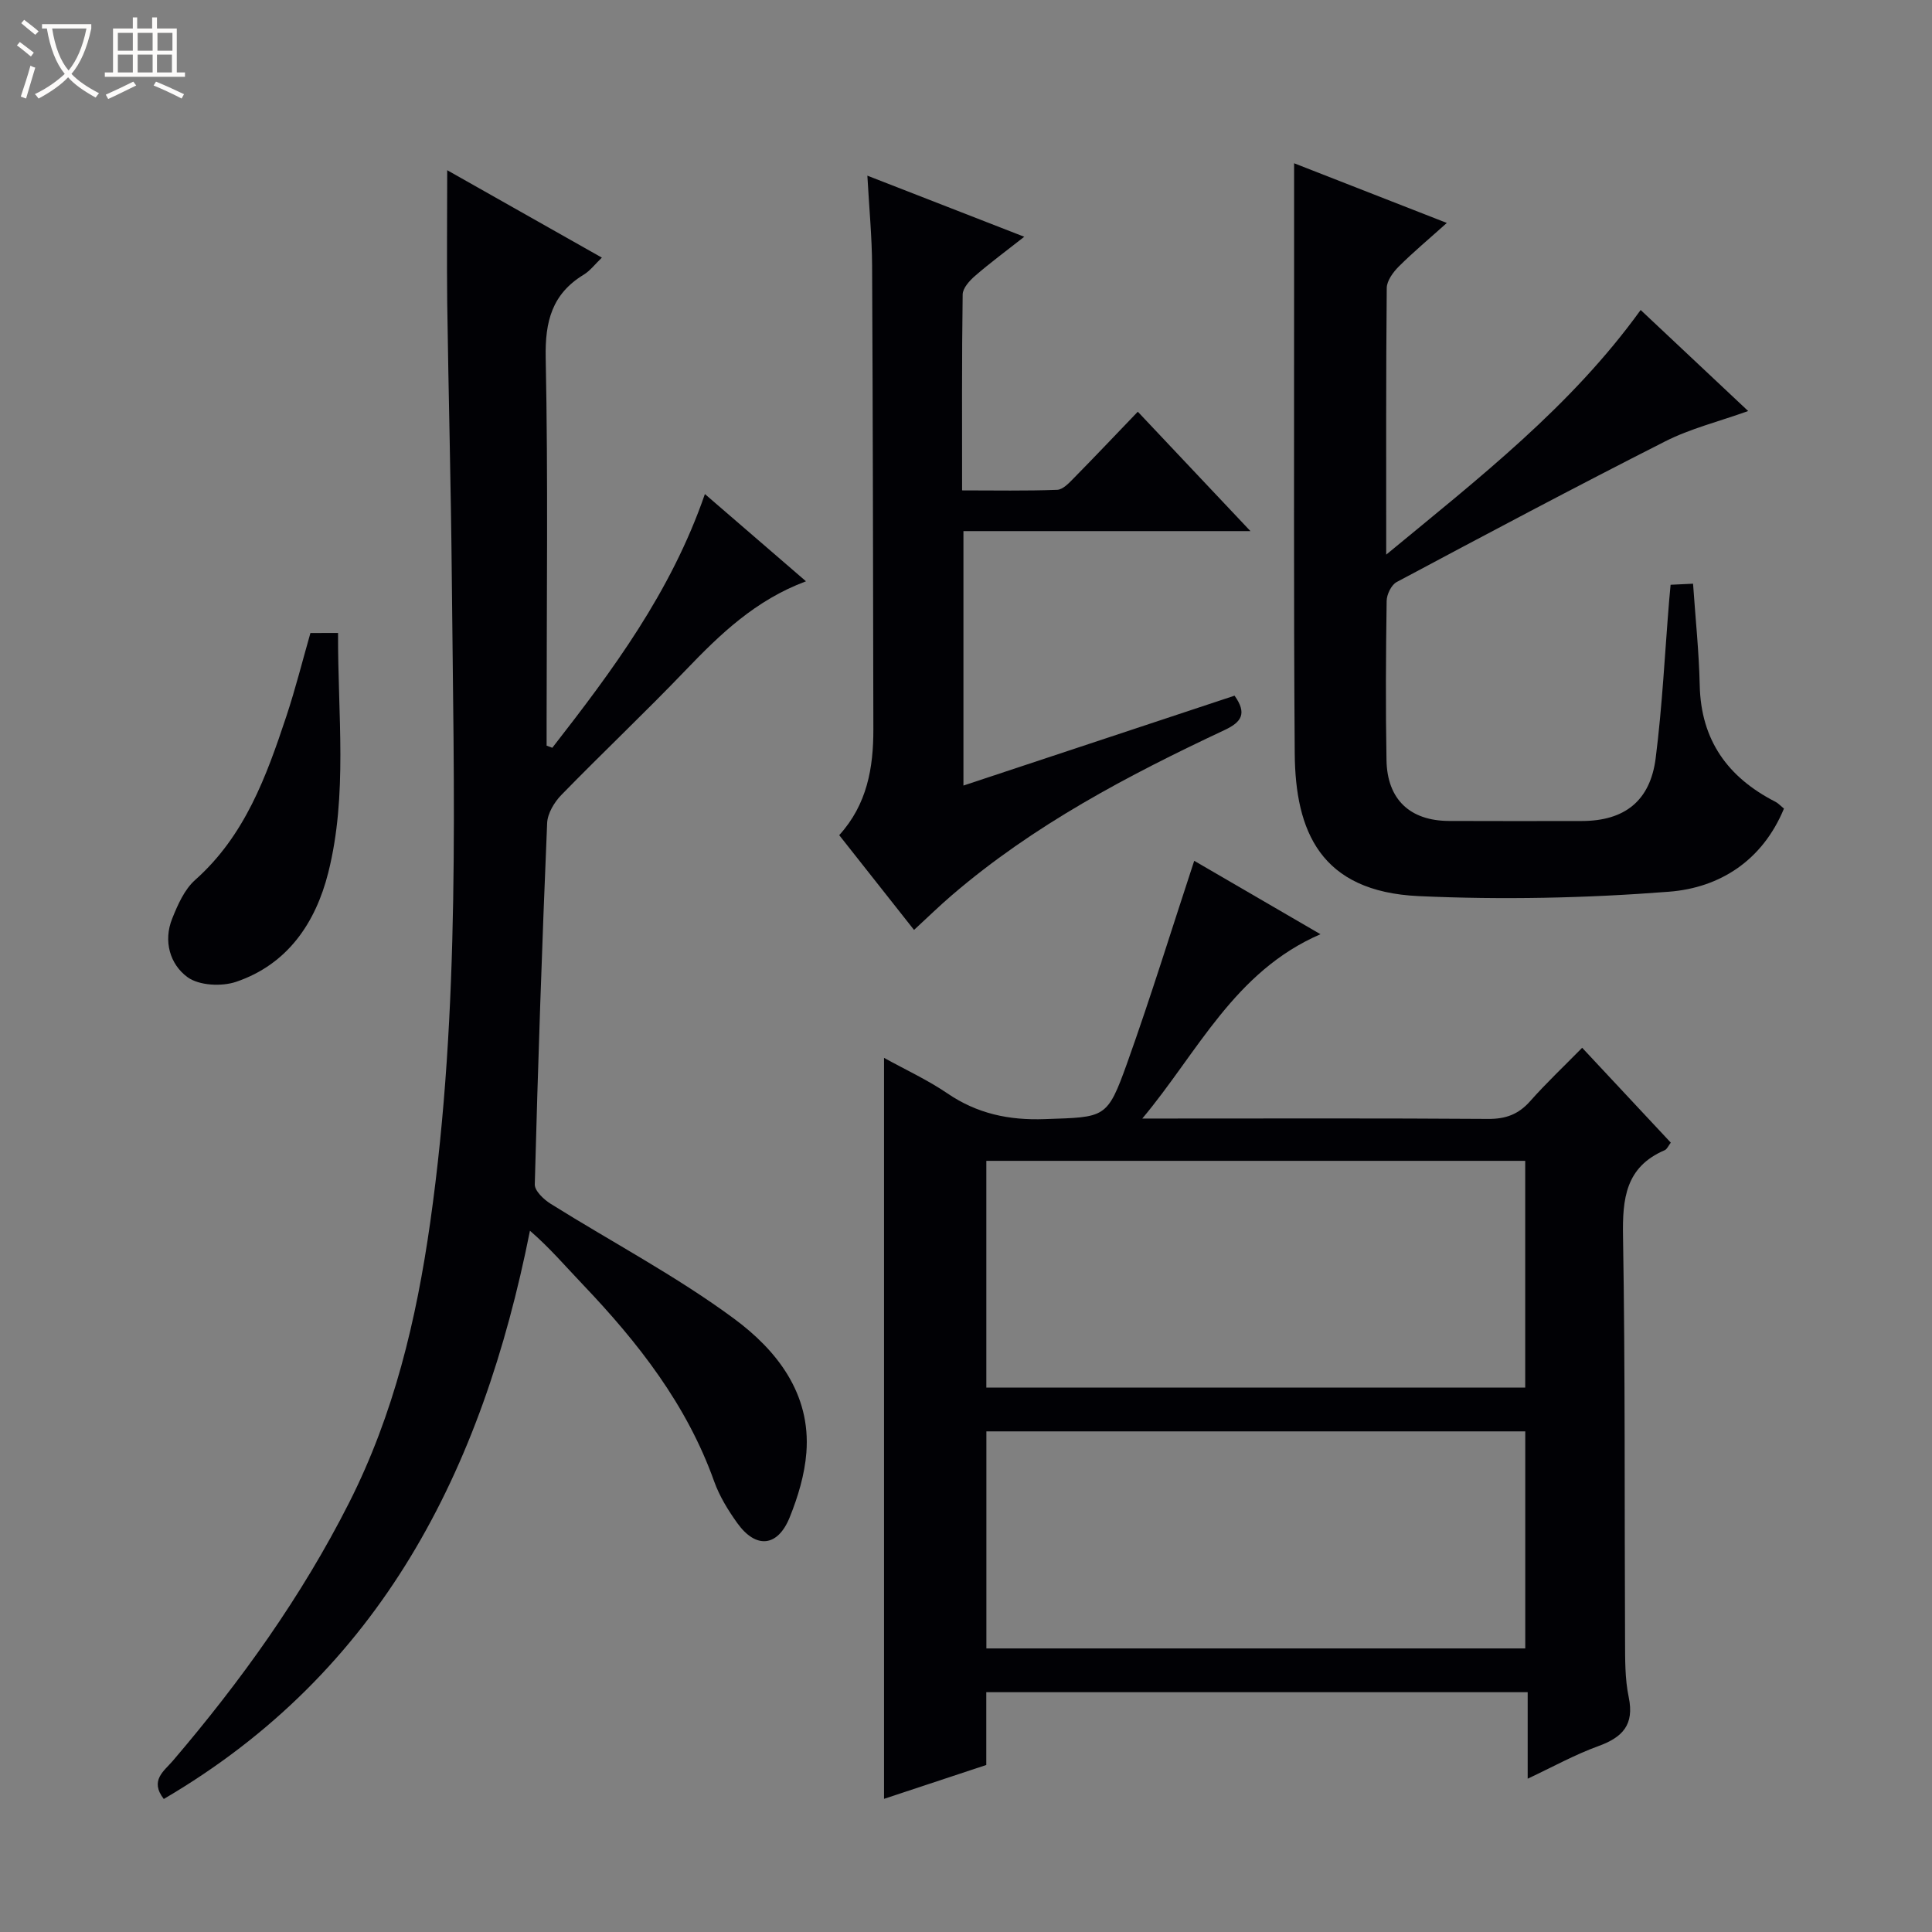 <svg enable-background="new 0 0 400 400" viewBox="0 0 400 400" xmlns="http://www.w3.org/2000/svg"><rect x="0" y="0" width="400" height="400" fill="#808080" stroke="none"/><path d="m6.4 11.7c-1-.8-1.9-1.6-2.9-2.3l.6-.7c.9.7 1.9 1.4 2.9 2.2zm-2.1 8.3c.7-2.1 1.4-4.2 2-6.4.2.1.6.3 1 .4-.7 2.3-1.3 4.4-1.9 6.4zm3-12.8c-1.1-.9-2.1-1.7-2.9-2.4l.6-.7c1 .8 2 1.5 3 2.4zm1.4-1.3v-.9h10.2v.9c-.9 4.2-2.3 7.3-4.1 9.4 1.3 1.4 3.2 2.7 5.7 4-.2.2-.4.5-.7.9-2.5-1.4-4.4-2.7-5.7-4.2-1.4 1.5-3.5 3-6.1 4.4 0 0 0 0-.1-.1-.3-.4-.5-.7-.7-.8 2.7-1.3 4.7-2.8 6.2-4.2-1.8-2.2-3-5.3-3.7-9.4zm9.2 0h-7.1c.6 3.8 1.7 6.7 3.4 8.7 1.7-2.1 2.9-4.8 3.7-8.7z" fill="#fcfbfa"/><path d="m31.6 3.6h.9v2.3h4.1v9.1h1.7v.9h-16.6v-.9h1.7v-9.1h4.1v-2.3h.9v2.3h3.1v-2.3zm-4 13.3.6.8c-1.9.9-3.8 1.9-5.8 2.8-.2-.3-.3-.6-.5-.9 2-.9 3.9-1.8 5.7-2.7zm-3.2-10.1v3.7h3.1v-3.7zm0 4.5v3.7h3.1v-3.7zm4.1-4.5v3.7h3.1v-3.7zm0 4.5v3.7h3.1v-3.7zm9.1 9.1c-2.1-1.1-4.1-2-5.8-2.7l.5-.8c2.2.9 4.1 1.8 5.8 2.6zm-1.9-13.6h-3.1v3.7h3.1zm-3.2 4.5v3.7h3.1v-3.7z" fill="#fcfbfa"/><g fill="#010105"><path d="m247.25 178.22c8.31 4.83 16.88 9.82 26.14 15.2-17.83 7.71-25.37 24.41-36.89 38.16h5.13c22.15 0 44.31-.08 66.46.08 3.66.03 6.3-.95 8.71-3.67 3.3-3.73 6.95-7.17 10.77-11.06 6.22 6.66 12.2 13.06 18.35 19.64-.5.64-.77 1.36-1.27 1.57-8.11 3.48-8.76 10.04-8.62 17.89.47 27.81.28 55.63.42 83.44.02 3.98-.05 8.06.76 11.91 1.19 5.74-1.28 8.32-6.33 10.15-4.8 1.74-9.32 4.25-14.59 6.73 0-6.19 0-11.87 0-17.91-37.56 0-74.6 0-112.09 0v15.07c-7.34 2.43-14.37 4.76-21.17 7.01 0-51.13 0-102.06 0-153.41 4.49 2.48 9.03 4.57 13.1 7.34 6.18 4.22 12.75 5.61 20.19 5.34 12.56-.44 12.89-.01 17.07-11.67 4.9-13.71 9.19-27.64 13.86-41.81zm68.53 62.12c-37.44 0-74.47 0-111.57 0v46.94h111.57c0-15.71 0-31.15 0-46.94zm.01 56.01c-37.45 0-74.48 0-111.57 0v44.94h111.57c0-15.07 0-29.83 0-44.94z"/><path d="m92.59 35.24c10.67 6.03 21.16 11.97 32.02 18.1-1.41 1.35-2.42 2.71-3.76 3.53-6.56 3.99-8.02 9.67-7.87 17.19.51 24.98.19 49.98.19 74.97v5.35c.39.15.79.29 1.18.44 12.43-15.97 24.55-32.15 31.59-52.53 7.08 6.1 13.76 11.87 20.93 18.06-10.47 3.9-17.79 10.97-24.92 18.41-8.41 8.78-17.26 17.13-25.74 25.84-1.46 1.5-2.85 3.82-2.93 5.81-1.05 24.92-1.9 49.86-2.56 74.8-.04 1.34 1.87 3.14 3.3 4.03 12.65 7.92 25.96 14.92 37.92 23.75 8.82 6.51 15.97 15.49 15.01 27.77-.35 4.54-1.74 9.15-3.46 13.41-2.49 6.13-6.98 6.53-10.82 1.2-1.92-2.67-3.71-5.59-4.81-8.66-5.67-15.9-15.76-28.77-27.21-40.78-3.53-3.7-6.86-7.61-10.93-11.12-9.89 49.68-30.87 91.32-75.81 117.65-2.98-3.84.07-5.79 1.87-7.9 14.09-16.5 26.66-34 36.5-53.44 9.27-18.33 13.92-37.8 16.79-58.03 6.31-44.39 4.88-88.98 4.47-133.56-.17-18.97-.69-37.94-.95-56.91-.1-8.92 0-17.83 0-27.38z"/><path d="m267.93 33.8c10.07 3.94 20.51 8.02 31.62 12.36-3.65 3.28-6.93 6.01-9.94 9.01-1.18 1.18-2.48 2.95-2.5 4.46-.17 17.96-.11 35.93-.11 55.2 19.31-15.94 38.25-30.65 52.68-50.65 7.2 6.77 14.52 13.64 22.26 20.92-6.17 2.21-11.98 3.64-17.18 6.28-18.66 9.46-37.14 19.28-55.6 29.13-1.1.59-2.05 2.56-2.07 3.91-.16 10.99-.23 21.99-.03 32.98.15 8.13 4.87 12.54 12.95 12.57 9.16.04 18.33.02 27.49.01 8.8-.01 14.16-4.11 15.29-13.01 1.38-10.86 1.9-21.82 2.8-32.74.08-.96.17-1.92.29-3.16 1.64-.08 3.06-.15 4.65-.22.49 7.19 1.23 14.11 1.38 21.04.25 11.38 5.82 19.07 15.67 24.11.57.29 1.02.8 1.77 1.41-4.44 10.73-13.24 16.39-23.8 17.21-17.21 1.34-34.59 1.7-51.83.91-20.37-.93-25.54-13.48-25.66-29.55-.24-32.65-.11-65.3-.13-97.96 0-7.93 0-15.87 0-24.22z"/><path d="m255.6 144.03c2.63 3.69 1.46 5.46-2.05 7.11-20.05 9.41-39.59 19.69-56.53 34.25-2.52 2.16-4.9 4.49-7.78 7.14-5.19-6.57-10.29-13.03-15.49-19.62 5.79-6.37 7.08-13.95 7.07-21.9-.06-31.98-.1-63.96-.26-95.94-.03-5.94-.6-11.87-.98-18.7 11.06 4.31 21.33 8.3 32.48 12.65-3.85 3.03-7.13 5.44-10.19 8.1-1.14.99-2.54 2.53-2.56 3.84-.19 13.3-.12 26.6-.12 40.57 6.82 0 13.26.13 19.7-.12 1.21-.05 2.51-1.48 3.52-2.51 4.31-4.38 8.53-8.84 13.16-13.66 7.83 8.3 15.18 16.1 23.32 24.72-20.44 0-39.79 0-59.42 0v52.68c18.84-6.25 37.38-12.4 56.13-18.61z"/><path d="m69.99 131.05c-.07 16.99 2.03 33.48-2.03 49.63-2.62 10.38-8.41 18.97-19.06 22.59-3 1.02-7.69.79-10.08-.96-3.62-2.64-5.05-7.46-3.17-12.12 1.15-2.87 2.53-6.03 4.76-8.01 10.3-9.15 14.74-21.43 18.88-33.89 1.87-5.63 3.31-11.39 4.98-17.23 1.77-.01 3.38-.01 5.72-.01z"/></g></svg>